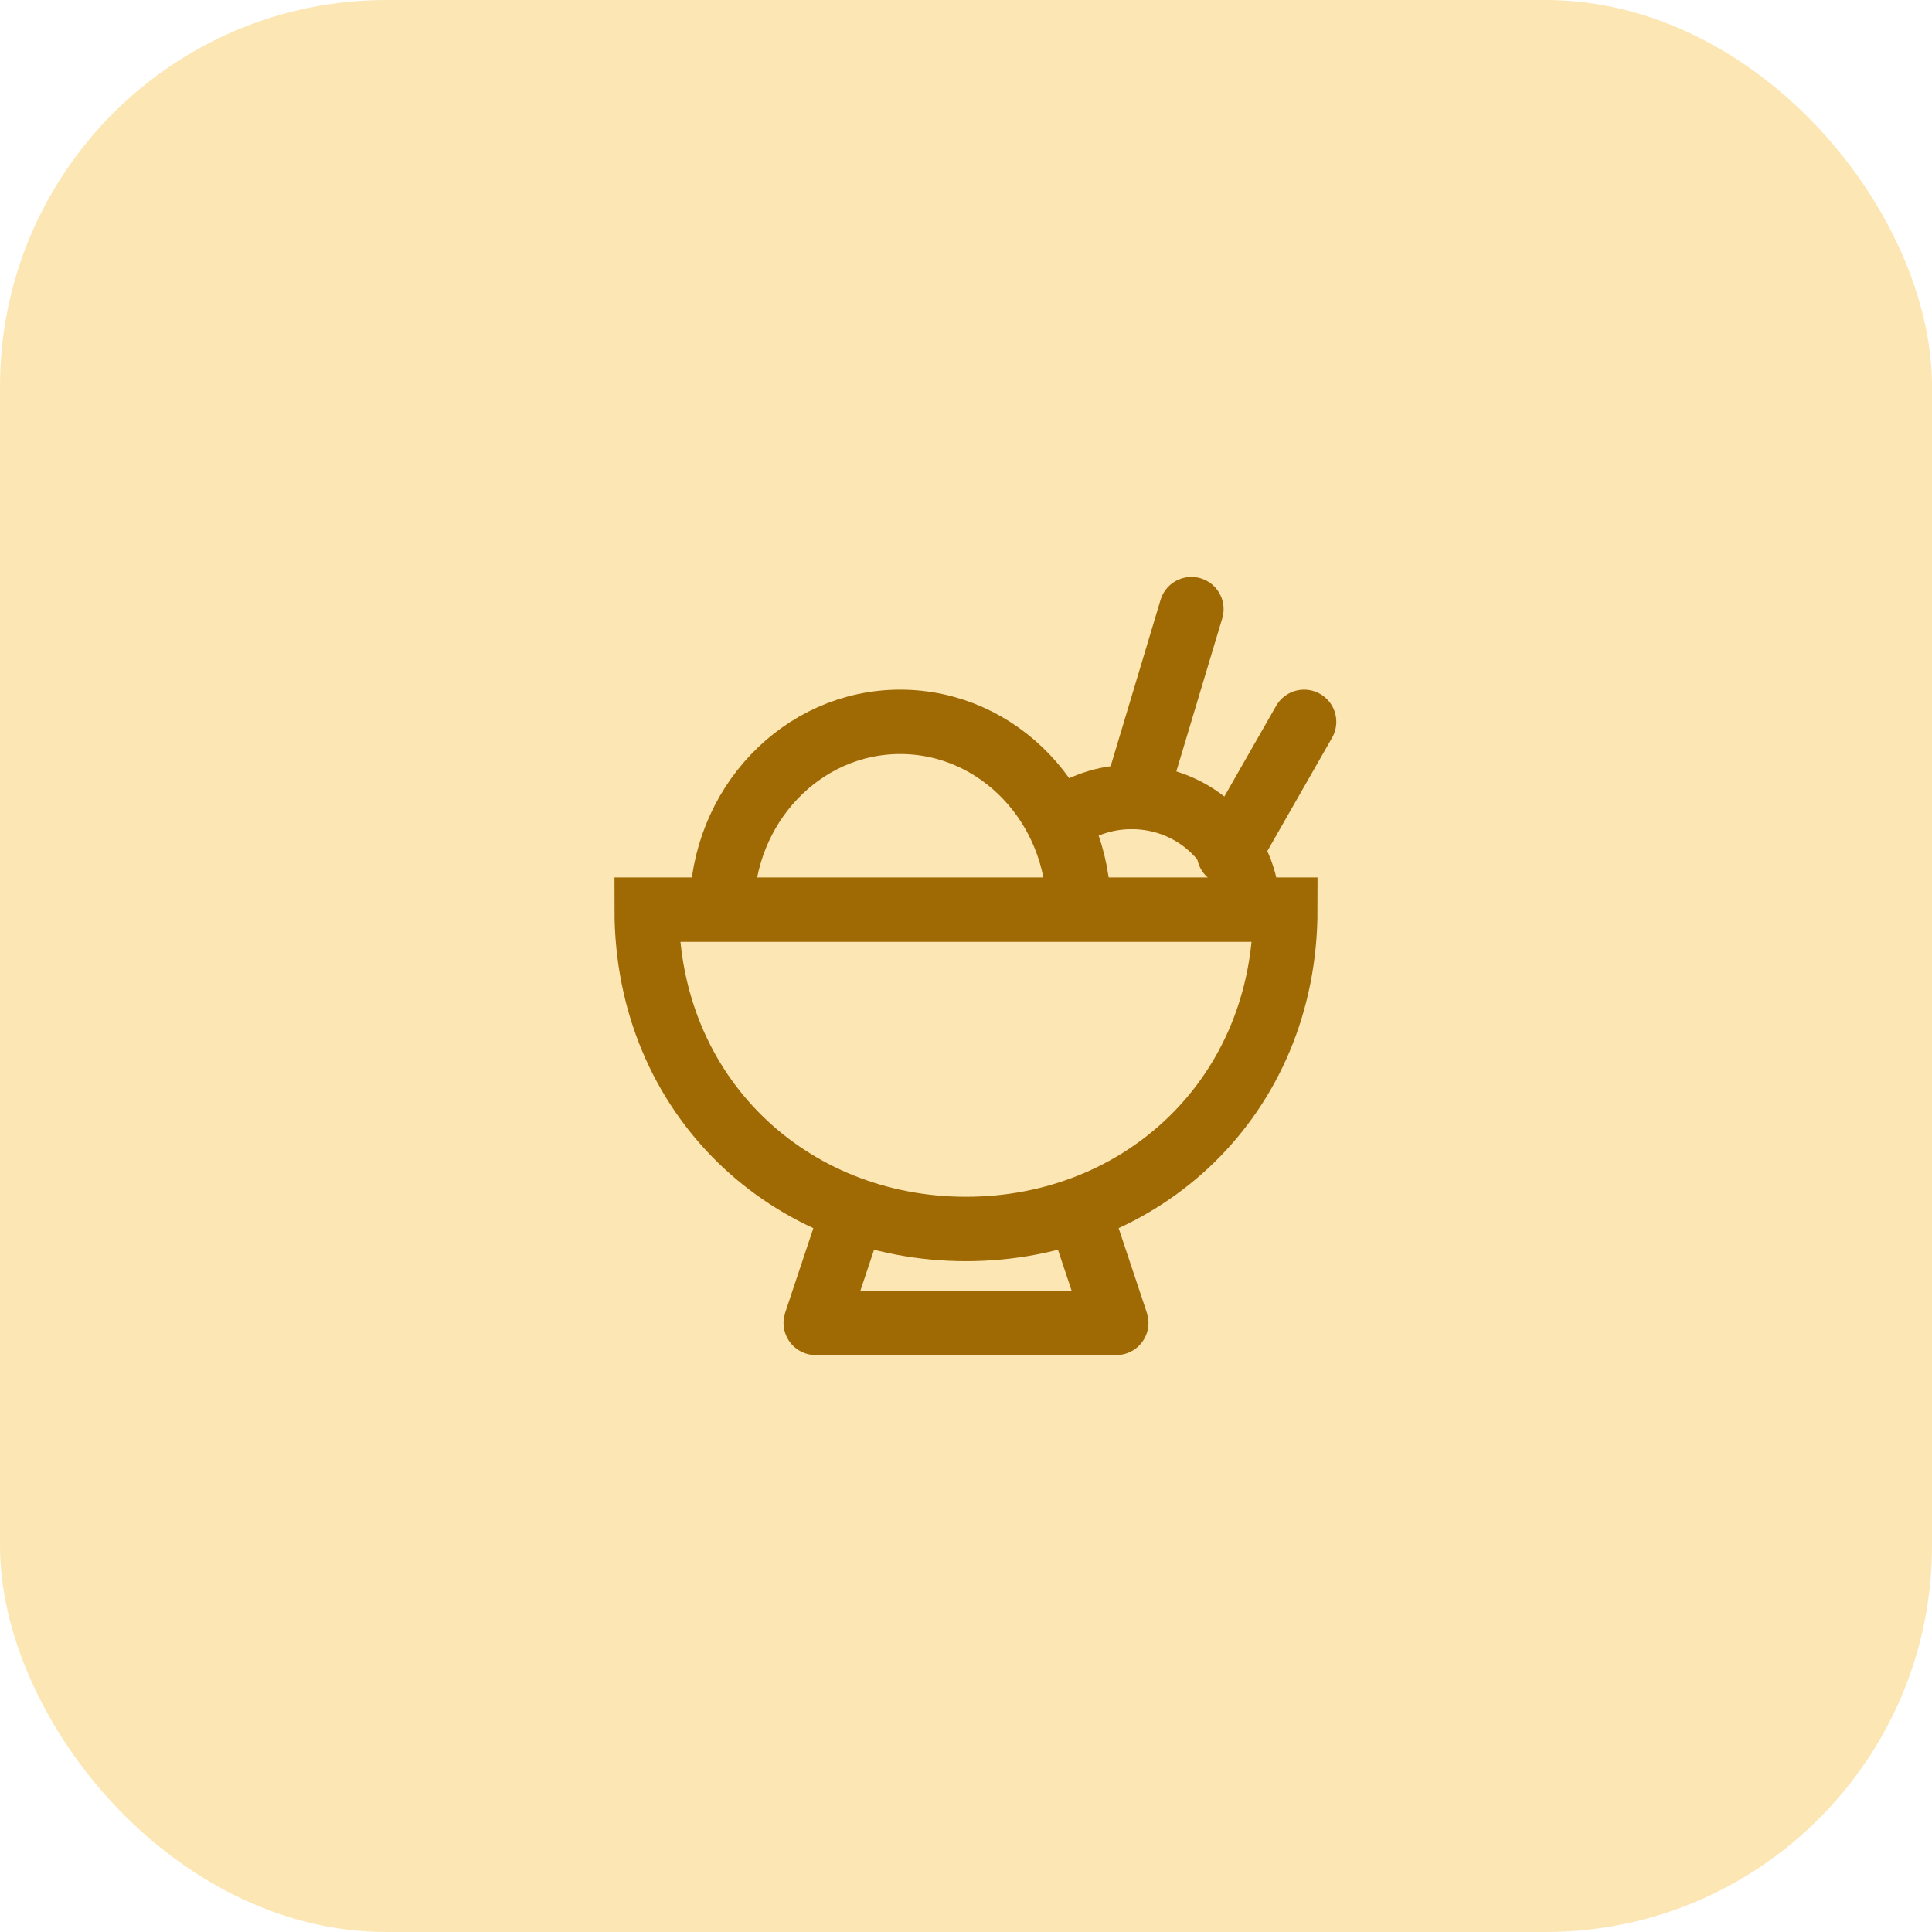 <svg width="60" height="60" viewBox="0 0 60 60" fill="none" xmlns="http://www.w3.org/2000/svg">
<rect opacity="0.353" width="60" height="60" rx="12" fill="#F8BA2B"/>
<path d="M33.5 28.25C33.5 25.028 31.019 22.417 27.958 22.417C24.898 22.417 22.417 25.028 22.417 28.25M30 38.167C35.477 38.167 39.917 34.049 39.917 28.25H20.083C20.083 34.049 24.523 38.167 30 38.167Z" stroke="#9F6904" stroke-width="2"/>
<path d="M38.75 28.25C38.75 26.317 37.137 24.75 35.146 24.75C34.304 24.75 33.53 25.03 32.917 25.5" stroke="#9F6904" stroke-width="2"/>
<path d="M35.25 24.75L37 18.917M38.167 26.5L40.5 22.417" stroke="#9F6904" stroke-width="2" stroke-linecap="round"/>
<path d="M26.5 37.583L25.333 41.083H34.667L33.5 37.583" stroke="#9F6904" stroke-width="2" stroke-linecap="round" stroke-linejoin="round"/>
</svg>
